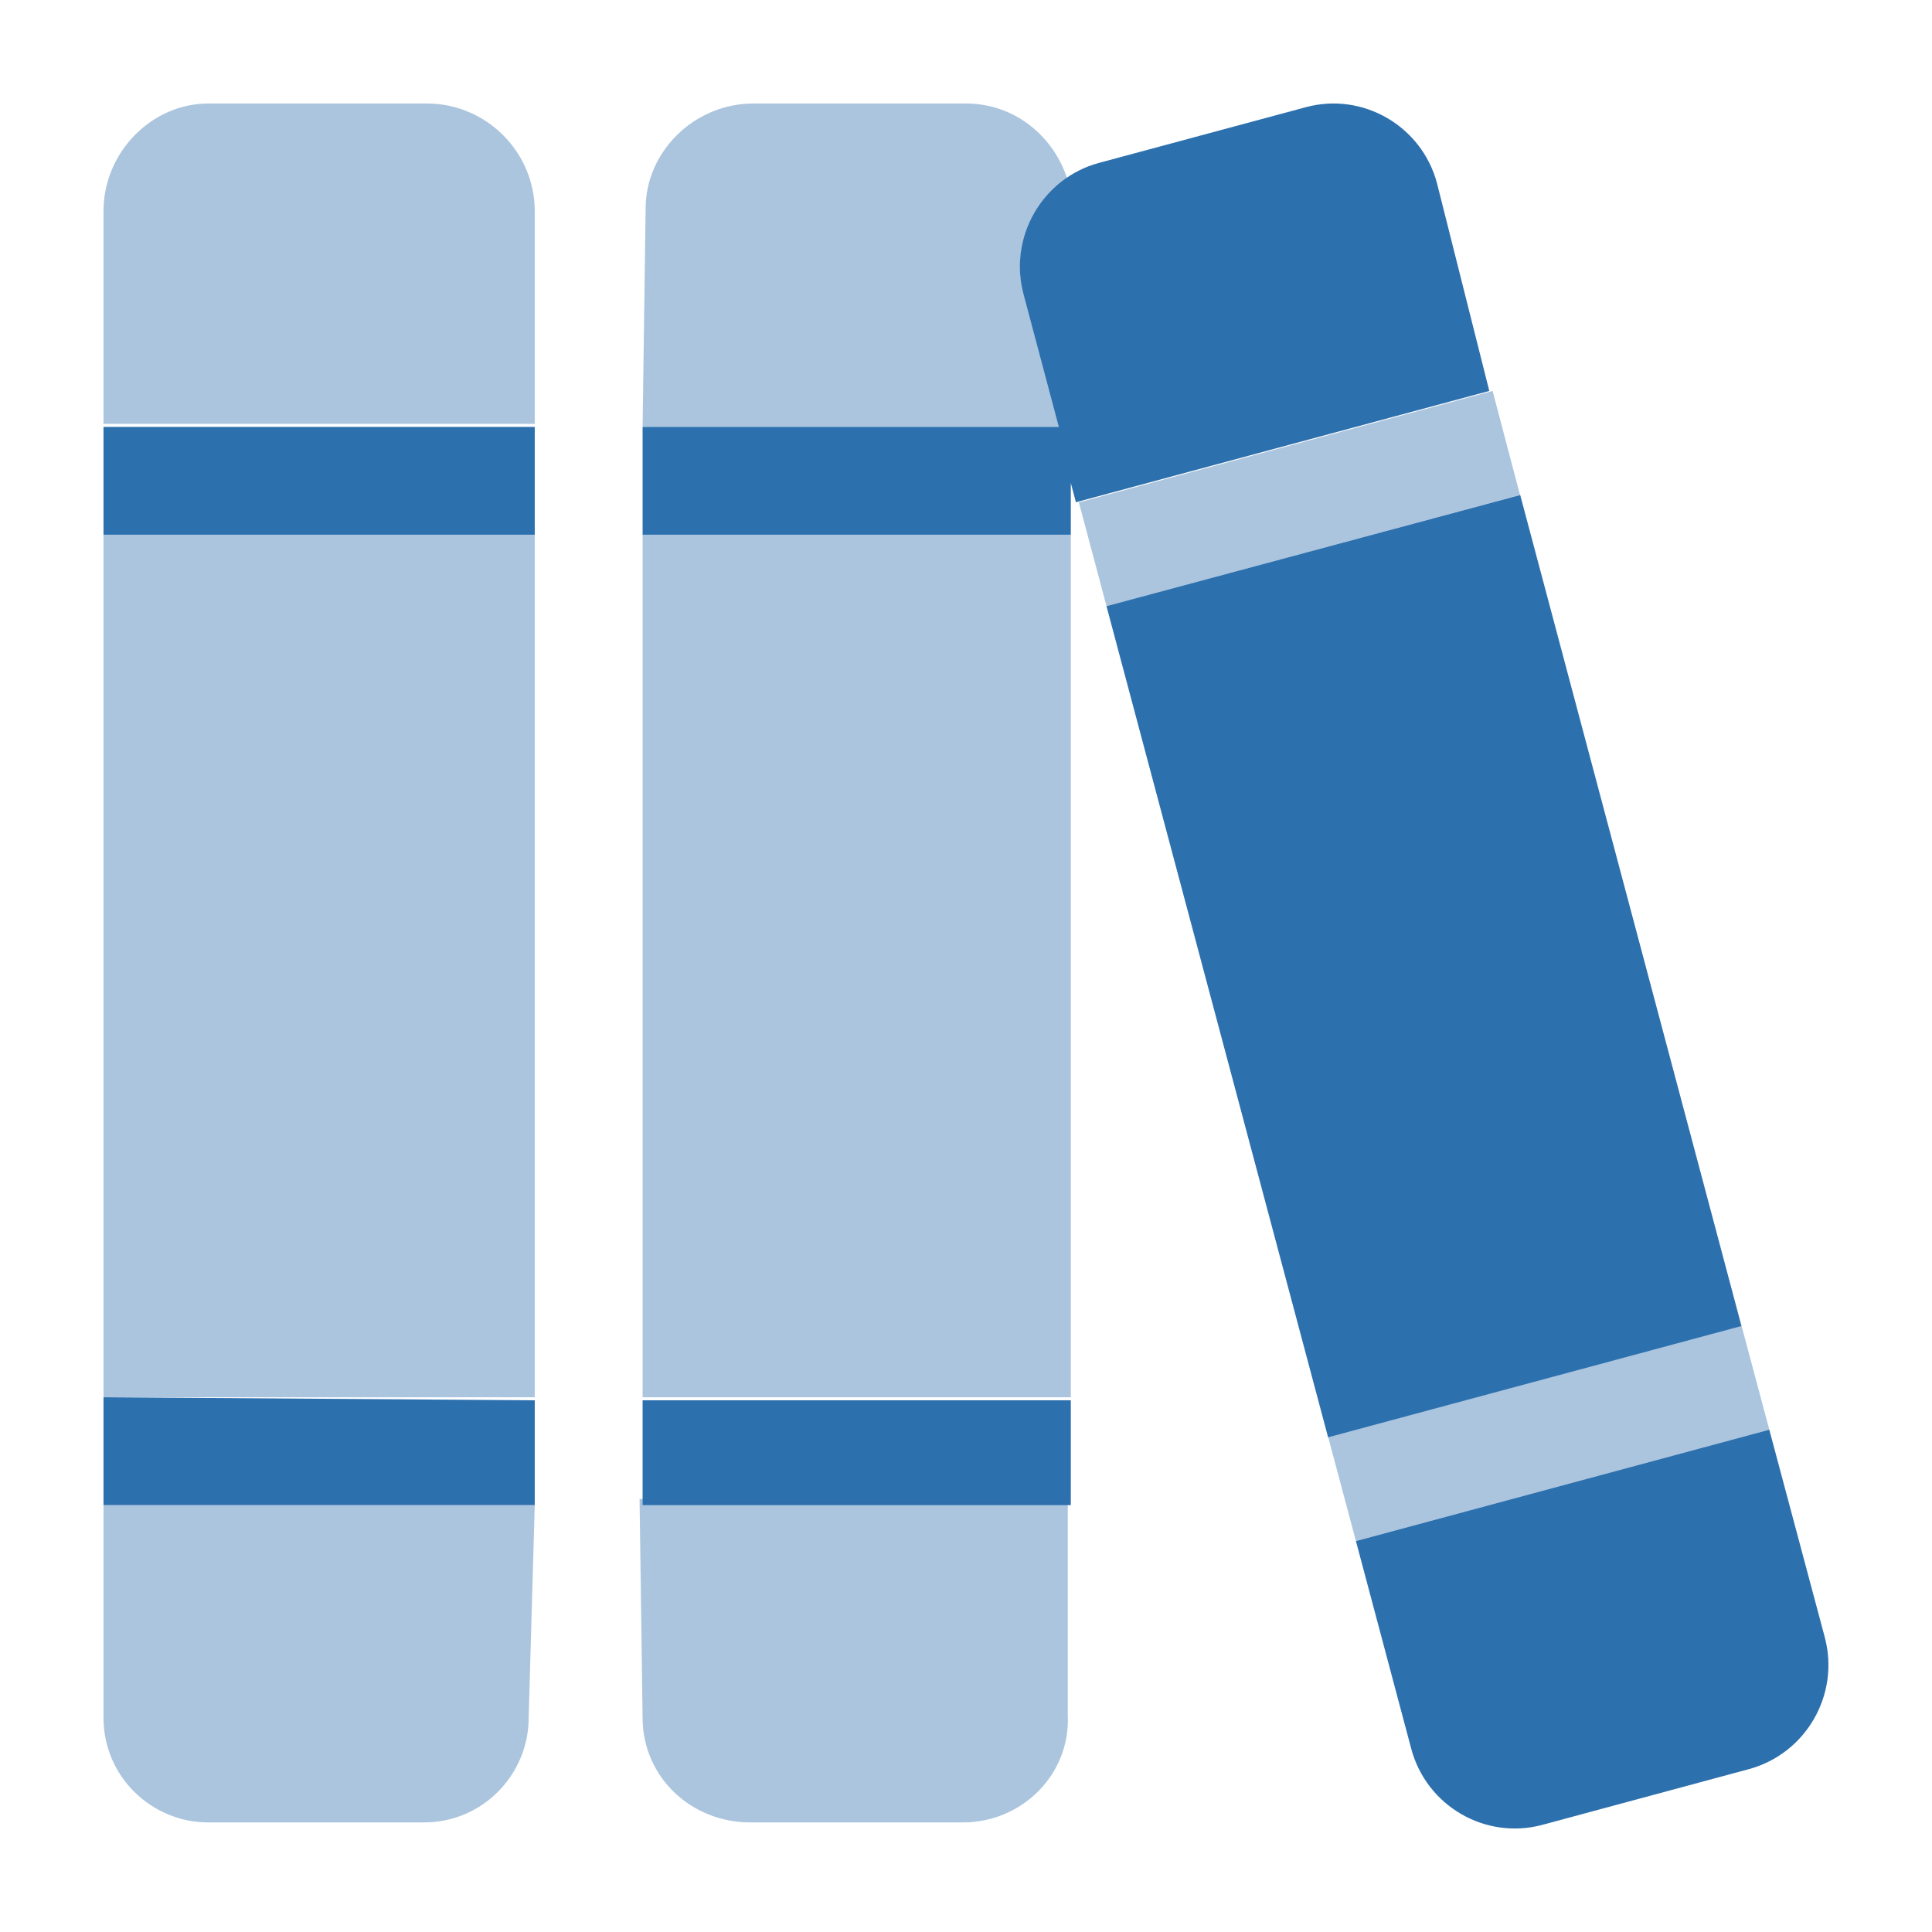 <svg width="28" height="28" viewBox="0 0 28 28" fill="none" xmlns="http://www.w3.org/2000/svg">
<path d="M1.5 7.75L7.75 7.75V6.187H1.5V7.75ZM1.5 21.813H7.75L7.75 20.294L1.5 20.25V21.813ZM9.313 21.813H15.519V20.294L9.313 20.294V21.813ZM26.447 23.732L25.642 20.72L19.651 22.334L20.453 25.345C20.674 26.174 21.527 26.669 22.353 26.447L25.345 25.64C26.173 25.416 26.666 24.562 26.447 23.732ZM22.032 7.174L16.036 8.785L19.248 20.831L25.239 19.218L22.032 7.174ZM20.826 2.655C20.605 1.826 19.752 1.331 18.927 1.553L15.93 2.36C15.105 2.582 14.612 3.439 14.834 4.268L15.345 6.187H9.313L9.313 7.75L15.519 7.75L15.519 7L15.593 7.279L21.584 5.666L20.826 2.655Z" fill="#2D70AE"/>
<path opacity="0.4" d="M1.5 20.25L7.75 20.25V7.75H1.5V20.25ZM6.188 1.5H3.019C2.202 1.5 1.5 2.202 1.5 3.062V6.143L7.75 6.143L7.75 3.062C7.75 2.202 7.047 1.5 6.188 1.5ZM1.5 24.894C1.5 25.754 2.202 26.412 3.019 26.412H6.144C7.004 26.412 7.662 25.71 7.662 24.894L7.75 21.812H1.5V24.894ZM21.632 5.666L15.636 7.281L16.037 8.787L22.029 7.173L21.632 5.666ZM25.24 19.215L19.249 20.828L19.651 22.334L25.642 20.72L25.24 19.215ZM9.313 20.25L15.519 20.25V7.75H9.313V20.25ZM9.313 24.894C9.313 25.754 10.015 26.412 10.875 26.412H13.956C14.816 26.412 15.518 25.711 15.475 24.851V21.725H9.269L9.313 24.894ZM14.835 4.269C14.661 3.614 14.941 2.955 15.468 2.592C15.265 1.964 14.695 1.5 14.001 1.5H10.92C10.059 1.5 9.357 2.202 9.357 3.019L9.313 6.187L15.348 6.187L14.835 4.269Z" fill="#2D70AE"/>
</svg>
